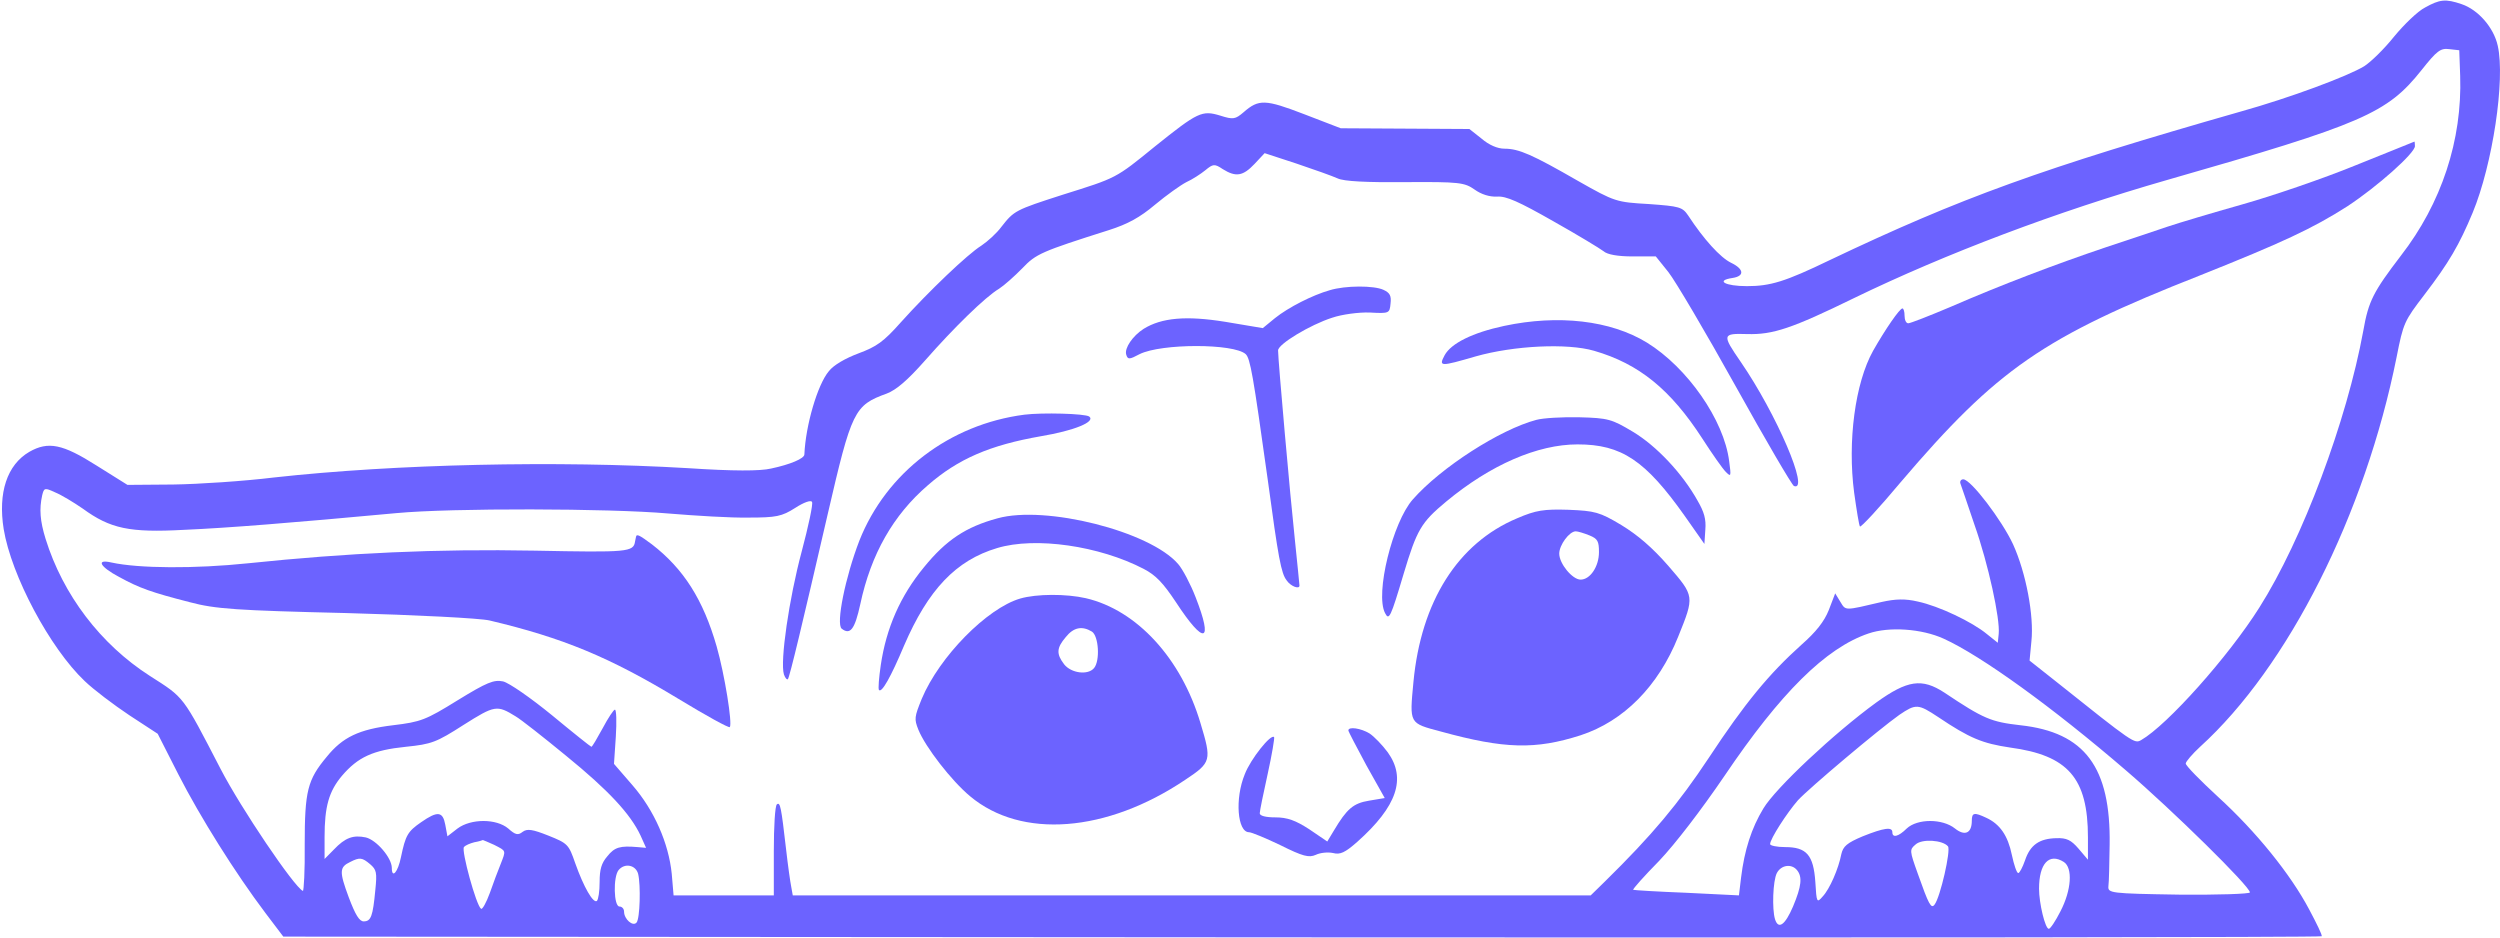 <svg width="560" height="210" viewBox="0 0 560 210" fill="none" xmlns="http://www.w3.org/2000/svg">
<path d="M543.207 1.686C541.564 2.518 538.483 5.514 536.224 8.26C534.034 11.006 531.021 13.919 529.584 14.834C525.887 17.081 512.949 21.907 501.927 24.986C457.362 37.718 439.221 44.291 409.853 58.271C399.859 63.098 396.573 64.096 391.301 64.096C386.441 64.096 384.182 62.848 388.084 62.266C390.822 61.849 390.685 60.268 387.742 58.854C385.346 57.689 381.649 53.611 378.158 48.286C376.857 46.372 376.241 46.205 369.327 45.706C362.07 45.29 361.728 45.207 353.513 40.547C343.245 34.639 340.233 33.307 337.015 33.307C335.441 33.307 333.524 32.475 331.881 31.061L329.143 28.897L314.767 28.814L300.323 28.731L292.108 25.569C283.414 22.24 281.976 22.157 278.553 25.152C276.705 26.733 276.226 26.817 273.351 25.901C269.243 24.653 268.353 25.069 258.701 32.808C249.802 40.047 250.212 39.798 238.027 43.626C227.416 47.037 227.142 47.204 224.336 50.782C223.24 52.28 221.187 54.111 219.818 55.026C216.737 56.94 208.111 65.178 201.813 72.168C197.911 76.578 196.337 77.66 192.298 79.158C189.423 80.24 186.753 81.737 185.658 83.152C183.125 86.148 180.455 95.301 180.181 101.792C180.181 102.707 177.032 104.038 172.719 104.954C170.255 105.536 164.231 105.536 154.168 104.871C124.731 103.123 88.518 103.955 61.409 106.951C54.632 107.783 44.5 108.449 38.818 108.532L28.55 108.615L21.636 104.288C14.037 99.462 10.819 98.796 6.575 101.209C1.578 104.122 -0.476 110.363 0.825 118.518C2.536 128.919 11.162 145.146 18.966 152.552C20.951 154.466 25.469 157.877 28.96 160.207L35.327 164.368L39.982 173.521C44.842 183.008 52.646 195.49 59.492 204.56L63.462 209.802L291.629 209.969C417.178 210.052 519.931 209.969 520.068 209.719C520.205 209.47 518.905 206.807 517.262 203.728C513.086 195.823 505.35 186.253 496.862 178.514C492.891 174.853 489.605 171.524 489.605 171.025C489.605 170.609 491.111 168.861 492.823 167.28C512.538 149.39 529.789 115.189 536.84 79.99C538.346 72.334 538.552 71.918 543.07 66.01C548.546 58.854 550.874 54.859 553.886 47.62C558.336 36.885 561.211 17.83 559.499 10.257C558.609 6.18 555.118 2.186 551.422 0.937C547.793 -0.311 546.493 -0.144 543.207 1.686ZM551.079 16.997C551.558 31.393 546.903 45.54 537.799 57.273C531.638 65.344 530.542 67.425 529.379 74.082C525.682 94.302 515.756 120.848 506.103 136.076C499.189 147.06 485.429 162.454 479.611 165.783C478.104 166.615 478.036 166.615 460.306 152.469L454.624 147.975L455.035 143.648C455.651 137.906 453.802 128.253 450.927 121.929C448.463 116.604 441.48 107.367 439.769 107.367C439.221 107.367 438.947 107.866 439.153 108.366C439.358 108.948 440.796 113.109 442.302 117.602C445.382 126.34 448.052 138.655 447.71 141.984L447.504 143.981L445.108 142.067C441.822 139.321 434.292 135.743 429.569 134.744C426.762 134.078 424.571 134.162 421.559 134.827C413.071 136.824 413.481 136.824 412.249 134.827L411.085 132.913L409.648 136.658C408.621 139.238 406.773 141.568 403.555 144.397C396.23 150.971 390.822 157.545 382.813 169.694C375.967 180.012 370.148 187.002 359.469 197.487L356.32 200.566H266.984H177.58L177.237 198.652C177.032 197.653 176.484 193.825 176.074 190.164C174.978 180.678 174.773 179.596 174.02 180.178C173.609 180.511 173.335 185.088 173.335 190.663V200.566H162.109H150.882L150.471 195.739C149.786 188.916 146.569 181.51 141.64 175.851L137.533 171.108L137.943 165.034C138.149 161.705 138.08 158.959 137.738 158.959C137.464 158.959 136.232 160.79 135 163.12C133.767 165.367 132.672 167.28 132.467 167.28C132.33 167.28 128.359 164.118 123.636 160.207C118.844 156.296 114.052 152.968 112.683 152.635C110.629 152.219 109.123 152.801 102.483 156.879C95.363 161.289 94.268 161.705 88.038 162.454C80.44 163.369 76.743 165.117 73.183 169.527C68.871 174.686 68.254 177.183 68.254 189.166C68.323 194.99 68.049 199.65 67.844 199.567C65.859 198.652 53.947 181.011 49.429 172.273C40.803 155.631 41.351 156.38 33.547 151.387C22.525 144.314 14.105 133.246 10.203 120.681C8.971 116.687 8.766 114.024 9.45 110.945C9.861 109.281 9.998 109.198 12.325 110.279C13.763 110.862 16.501 112.526 18.555 113.941C24.716 118.434 29.029 119.35 41.214 118.684C50.935 118.268 65.448 117.103 88.791 114.939C101.114 113.774 136.506 113.858 149.718 115.023C155.742 115.522 163.82 116.021 167.654 115.938C173.883 115.938 175.115 115.688 178.127 113.774C180.044 112.526 181.687 111.944 181.893 112.443C182.166 112.859 181.071 117.935 179.565 123.594C176.758 134.078 174.705 148.141 175.595 151.054C175.868 151.886 176.279 152.302 176.484 152.136C176.895 151.636 179.77 139.57 185.384 115.272C190.792 91.889 191.34 90.808 198.664 88.145C200.787 87.313 203.251 85.232 207.221 80.739C213.656 73.416 220.707 66.509 223.788 64.679C224.952 63.93 227.279 61.849 228.991 60.102C232.071 56.857 233.235 56.357 248.432 51.531C252.608 50.2 255.347 48.702 258.701 45.873C261.302 43.709 264.451 41.462 265.752 40.797C267.053 40.214 268.969 38.966 269.996 38.134C271.708 36.719 272.05 36.636 273.898 37.884C276.842 39.715 278.416 39.465 281.018 36.719L283.277 34.306L290.396 36.636C294.367 37.967 298.543 39.465 299.638 39.964C301.007 40.63 306.21 40.88 314.767 40.797C326.952 40.713 328.047 40.88 330.307 42.461C331.813 43.542 333.661 44.125 335.372 44.042C337.358 43.875 340.301 45.207 347.9 49.534C353.376 52.613 358.442 55.692 359.195 56.274C360.017 57.023 362.413 57.439 365.699 57.439H370.901L373.708 60.934C375.283 62.931 382.06 74.415 388.769 86.481C395.477 98.546 401.365 108.615 401.844 108.865C405.472 110.279 397.942 92.722 389.932 81.072C385.688 74.914 385.756 74.664 391.37 74.831C397.12 74.997 401.365 73.582 415.33 66.759C435.935 56.773 460.58 47.453 485.498 40.297C529.379 27.732 534.718 25.402 542.454 15.666C545.877 11.339 546.698 10.757 548.615 11.006L550.874 11.256L551.079 16.997ZM435.388 143.065C443.808 146.893 459.827 158.46 476.256 172.606C486.73 181.593 503.981 198.569 503.981 199.9C503.981 200.233 496.793 200.482 488.099 200.399C472.628 200.15 472.149 200.066 472.286 198.485C472.423 197.57 472.491 193.409 472.559 189.249C472.833 171.857 467.014 164.035 452.57 162.454C445.998 161.705 444.355 161.039 435.524 155.131C430.527 151.886 427.31 152.302 420.259 157.378C410.88 164.202 397.736 176.517 394.998 181.094C392.328 185.504 390.754 190.414 390.001 196.571L389.522 200.566L377.747 199.983C371.312 199.734 365.972 199.401 365.836 199.318C365.699 199.151 368.3 196.239 371.654 192.827C375.283 188.999 381.033 181.51 386.304 173.771C398.832 155.215 408.963 145.146 418.547 141.9C423.134 140.319 430.459 140.819 435.388 143.065ZM115.49 160.457C116.653 161.123 121.719 165.117 126.785 169.278C136.3 177.016 141.229 182.342 143.488 187.168L144.721 189.914L142.804 189.748C138.902 189.415 137.67 189.748 136.027 191.828C134.726 193.326 134.315 194.741 134.315 197.57C134.315 199.65 134.041 201.481 133.699 201.814C132.878 202.396 130.755 198.735 128.839 193.326C127.401 189.166 127.196 188.916 122.814 187.168C119.255 185.754 118.091 185.587 117.064 186.336C116.037 187.168 115.421 187.002 113.847 185.587C111.177 183.341 105.495 183.341 102.483 185.587L100.224 187.335L99.745 184.755C99.197 181.76 98.033 181.593 94.337 184.173C91.324 186.253 90.845 187.085 89.818 191.995C89.134 195.406 87.765 196.904 87.765 194.408C87.765 192.161 84.342 188.167 81.946 187.584C79.139 187.002 77.359 187.584 74.758 190.33L72.704 192.411V187.501C72.704 180.678 73.663 177.266 76.606 173.771C80.166 169.61 83.52 168.029 90.914 167.28C96.664 166.698 97.759 166.282 103.852 162.371C110.835 157.961 111.314 157.877 115.49 160.457ZM434.155 160.623C441.206 165.367 444.082 166.532 450.243 167.447C463.249 169.194 467.699 174.27 467.699 187.584V192.577L465.577 190.081C463.934 188.167 462.907 187.668 460.648 187.751C456.814 187.834 454.761 189.249 453.597 192.744C453.049 194.325 452.365 195.573 452.091 195.573C451.749 195.573 451.133 193.742 450.653 191.495C449.763 187.168 447.984 184.589 444.903 183.174C442.233 181.926 441.686 182.009 441.686 183.84C441.686 186.669 440.111 187.335 437.92 185.587C435.114 183.341 429.5 183.341 427.104 185.587C425.256 187.418 423.887 187.751 423.887 186.419C423.887 185.171 422.038 185.421 417.246 187.335C413.687 188.833 412.865 189.582 412.455 191.329C411.838 194.574 409.853 199.151 408.279 200.815C406.978 202.313 406.91 202.23 406.636 197.57C406.225 191.495 404.65 189.748 399.859 189.748C398.01 189.748 396.504 189.415 396.504 189.082C396.504 187.917 400.269 182.092 402.734 179.263C405.267 176.517 420.875 163.369 425.461 160.124C429.158 157.628 429.637 157.628 434.155 160.623ZM110.698 189.249C113.436 190.663 113.367 190.414 112.135 193.576C111.588 194.907 110.492 197.82 109.739 199.983C108.918 202.23 108.028 203.811 107.754 203.561C106.659 202.812 103.304 190.497 103.92 189.748C104.263 189.332 105.29 188.916 106.248 188.666C107.206 188.5 108.028 188.25 108.165 188.167C108.233 188.167 109.397 188.666 110.698 189.249ZM436.346 189.582C437.03 190.414 434.634 200.982 433.334 202.646C432.581 203.645 432.033 202.646 429.569 195.656C427.72 190.497 427.72 190.33 429.089 189.166C430.527 187.834 435.182 188.167 436.346 189.582ZM82.904 193.576C84.342 194.824 84.479 195.406 84.068 199.401C83.52 205.226 83.11 206.391 81.467 206.391C80.508 206.391 79.618 204.976 78.112 200.982C75.99 195.24 75.99 194.242 78.454 193.077C80.577 191.995 81.124 192.078 82.904 193.576ZM462.291 193.077C464.345 194.408 464.002 199.401 461.538 204.144C460.443 206.307 459.279 208.055 458.937 208.055C458.115 208.055 456.746 202.313 456.746 199.068C456.746 193.409 459.005 190.996 462.291 193.077ZM142.941 195.739C143.557 198.319 143.351 205.725 142.598 206.64C141.777 207.639 139.792 205.891 139.792 204.227C139.792 203.561 139.312 203.062 138.765 203.062C137.464 203.062 137.327 196.405 138.559 194.907C139.929 193.243 142.393 193.742 142.941 195.739ZM402.528 194.907C403.761 196.405 403.555 198.485 401.638 203.062C399.859 207.223 398.352 208.305 397.599 205.891C396.915 203.645 397.12 197.32 398.01 195.573C398.969 193.742 401.296 193.409 402.528 194.907Z" fill="#6C63FF"/>
<path d="M527.598 37.052C520.478 39.965 509.046 43.876 502.269 45.789C495.492 47.703 487.961 49.95 485.497 50.782C483.032 51.614 476.871 53.695 471.806 55.359C460.442 59.187 448.188 63.847 436.893 68.756C432.169 70.753 427.925 72.418 427.446 72.418C426.966 72.418 426.624 71.669 426.624 70.753C426.624 69.838 426.419 69.089 426.145 69.089C425.529 69.089 422.311 73.749 419.573 78.575C415.534 85.815 413.823 98.879 415.329 110.363C415.876 114.274 416.424 117.686 416.629 117.935C416.835 118.185 420.942 113.775 425.734 108.033C447.367 82.653 457.703 75.496 492.822 61.683C511.168 54.36 518.014 51.198 525.818 46.206C532.527 41.795 540.947 34.306 540.947 32.725C540.947 32.142 540.878 31.643 540.81 31.726C540.673 31.81 534.786 34.14 527.598 37.052Z" fill="#6C63FF"/>
<path d="M297.858 65.011C294.025 66.093 288.617 68.839 285.605 71.252L282.866 73.499L274.446 72.084C265.684 70.67 260.207 71.169 256.168 73.665C253.704 75.246 251.856 77.992 252.266 79.407C252.609 80.572 252.951 80.572 255.278 79.324C260.139 76.911 276.363 76.911 279.033 79.324C280.06 80.322 280.676 83.817 283.962 107.367C286.358 125.091 286.974 128.42 288.206 130.001C289.096 131.332 291.081 132.081 291.081 131.166C291.081 130.916 290.602 126.339 290.054 120.93C289.028 111.444 286.289 80.655 286.289 78.492C286.289 77.077 293.477 72.75 298.406 71.169C300.597 70.42 304.362 69.921 306.826 70.004C311.207 70.254 311.276 70.17 311.481 68.007C311.687 66.259 311.344 65.594 309.907 64.928C307.785 63.929 301.35 63.929 297.858 65.011Z" fill="#6C63FF"/>
<path d="M336.947 73C329.896 74.498 325.036 76.911 323.598 79.574C322.229 82.154 322.571 82.154 330.581 79.824C339.138 77.41 351.049 76.828 357.073 78.576C367.136 81.488 374.187 87.23 381.307 98.214C383.498 101.626 385.894 105.037 386.578 105.703C387.742 106.868 387.81 106.785 387.331 103.29C386.167 94.053 377.953 82.32 368.916 76.745C360.77 71.752 349.064 70.421 336.947 73Z" fill="#6C63FF"/>
<path d="M229.47 92.887C212.698 95.051 198.527 105.869 192.503 121.097C189.354 129.252 187.232 139.736 188.533 140.818C190.449 142.316 191.476 140.985 192.708 135.326C195.104 124.092 200.102 115.355 207.837 108.698C214.615 102.79 221.734 99.711 233.166 97.714C240.628 96.466 245.489 94.469 243.982 93.303C243.093 92.638 233.44 92.388 229.47 92.887Z" fill="#6C63FF"/>
<path d="M344.135 94.052C335.989 96.216 322.777 104.704 316.479 111.86C311.96 116.936 307.99 132.996 310.249 137.323C311.139 139.071 311.481 138.405 314.425 128.503C317.369 118.684 318.327 117.019 323.94 112.359C333.867 104.121 344.409 99.544 353.377 99.544C363.235 99.544 368.574 103.123 377.405 115.605L381.786 121.846L381.992 118.684C382.197 116.27 381.718 114.689 380.28 112.193C376.857 106.035 371.039 99.877 365.767 96.715C361.044 93.886 360.222 93.636 353.787 93.47C349.954 93.387 345.641 93.636 344.135 94.052Z" fill="#6C63FF"/>
<path d="M339.822 116.104C326.542 121.68 318.327 134.744 316.615 152.718C315.725 162.204 315.588 161.955 322.776 163.869C337.015 167.78 343.929 167.946 354.061 164.701C363.713 161.539 371.449 153.717 375.899 142.649C379.595 133.496 379.595 133.579 373.708 126.756C370.148 122.678 366.862 119.849 363.166 117.602C358.305 114.69 357.279 114.44 351.323 114.19C345.846 114.024 344.066 114.274 339.822 116.104ZM356.046 119.932C357.895 120.681 358.168 121.264 358.168 123.677C358.168 126.922 356.183 129.835 354.061 129.835C352.213 129.835 349.269 126.256 349.269 124.01C349.269 122.096 351.528 119.017 352.966 119.017C353.445 119.017 354.814 119.433 356.046 119.932Z" fill="#6C63FF"/>
<path d="M223.445 116.104C216.394 118.018 211.945 120.931 206.947 127.089C201.676 133.496 198.527 140.652 197.295 148.974C196.884 151.803 196.679 154.299 196.884 154.549C197.5 155.298 199.554 151.637 202.498 144.647C207.906 132.081 214.135 125.508 223.377 122.762C231.934 120.182 246.242 122.262 256.168 127.421C258.906 128.836 260.549 130.584 263.424 134.911C269.791 144.647 271.844 144.064 267.805 133.746C266.71 130.916 264.93 127.505 263.903 126.34C257.605 119.017 234.193 113.109 223.445 116.104Z" fill="#6C63FF"/>
<path d="M142.461 120.265C142.393 120.514 142.324 120.93 142.256 121.263C141.914 123.677 140.681 123.76 119.802 123.344C97.828 122.928 77.975 123.843 55.59 126.173C43.678 127.421 31.082 127.338 24.99 126.007C21.43 125.174 22.32 126.922 26.701 129.252C31.288 131.748 33.821 132.664 42.583 134.91C48.196 136.408 52.988 136.741 77.496 137.323C93.104 137.74 107.617 138.488 109.67 138.988C126.169 142.899 136.574 147.226 151.977 156.546C158.138 160.29 163.272 163.12 163.477 162.87C164.094 162.121 162.314 151.054 160.534 144.813C157.522 134.328 153.14 127.421 146.021 121.929C143.214 119.849 142.598 119.516 142.461 120.265Z" fill="#6C63FF"/>
<path d="M228.511 134.079C221.118 136.242 210.439 147.06 206.468 156.546C204.825 160.624 204.757 161.04 205.715 163.453C207.29 167.364 213.177 174.937 217.285 178.348C228.785 188.001 247.885 186.503 265.478 174.687C271.365 170.776 271.434 170.36 268.901 161.955C264.588 147.476 254.662 136.659 243.23 133.996C238.848 132.997 232.208 132.997 228.511 134.079ZM244.599 141.485C246.105 142.483 246.447 147.976 245.078 149.64C243.709 151.304 239.944 150.805 238.369 148.808C236.589 146.478 236.658 145.146 238.712 142.733C240.491 140.486 242.408 140.153 244.599 141.485Z" fill="#6C63FF"/>
<path d="M302.034 163.619C302.034 163.868 303.882 167.363 306.073 171.441L310.18 178.763L306.689 179.346C303.129 179.928 301.692 181.177 298.817 186.003L297.311 188.499L293.272 185.753C290.191 183.756 288.343 183.091 285.673 183.091C283.551 183.091 282.182 182.758 282.182 182.175C282.182 181.676 283.003 177.682 283.962 173.355C284.92 169.028 285.536 165.283 285.399 165.116C284.715 164.284 280.128 170.026 278.827 173.438C276.568 178.93 277.184 186.419 279.786 186.419C280.333 186.419 283.551 187.75 286.837 189.332C291.834 191.828 293.203 192.161 294.709 191.495C295.736 190.996 297.448 190.829 298.611 191.079C300.186 191.495 301.281 190.996 304.019 188.583C312.987 180.594 315.041 174.353 310.865 168.528C309.633 166.864 307.785 164.95 306.758 164.284C304.841 163.119 302.034 162.703 302.034 163.619Z" fill="#6C63FF"/>
</svg>
